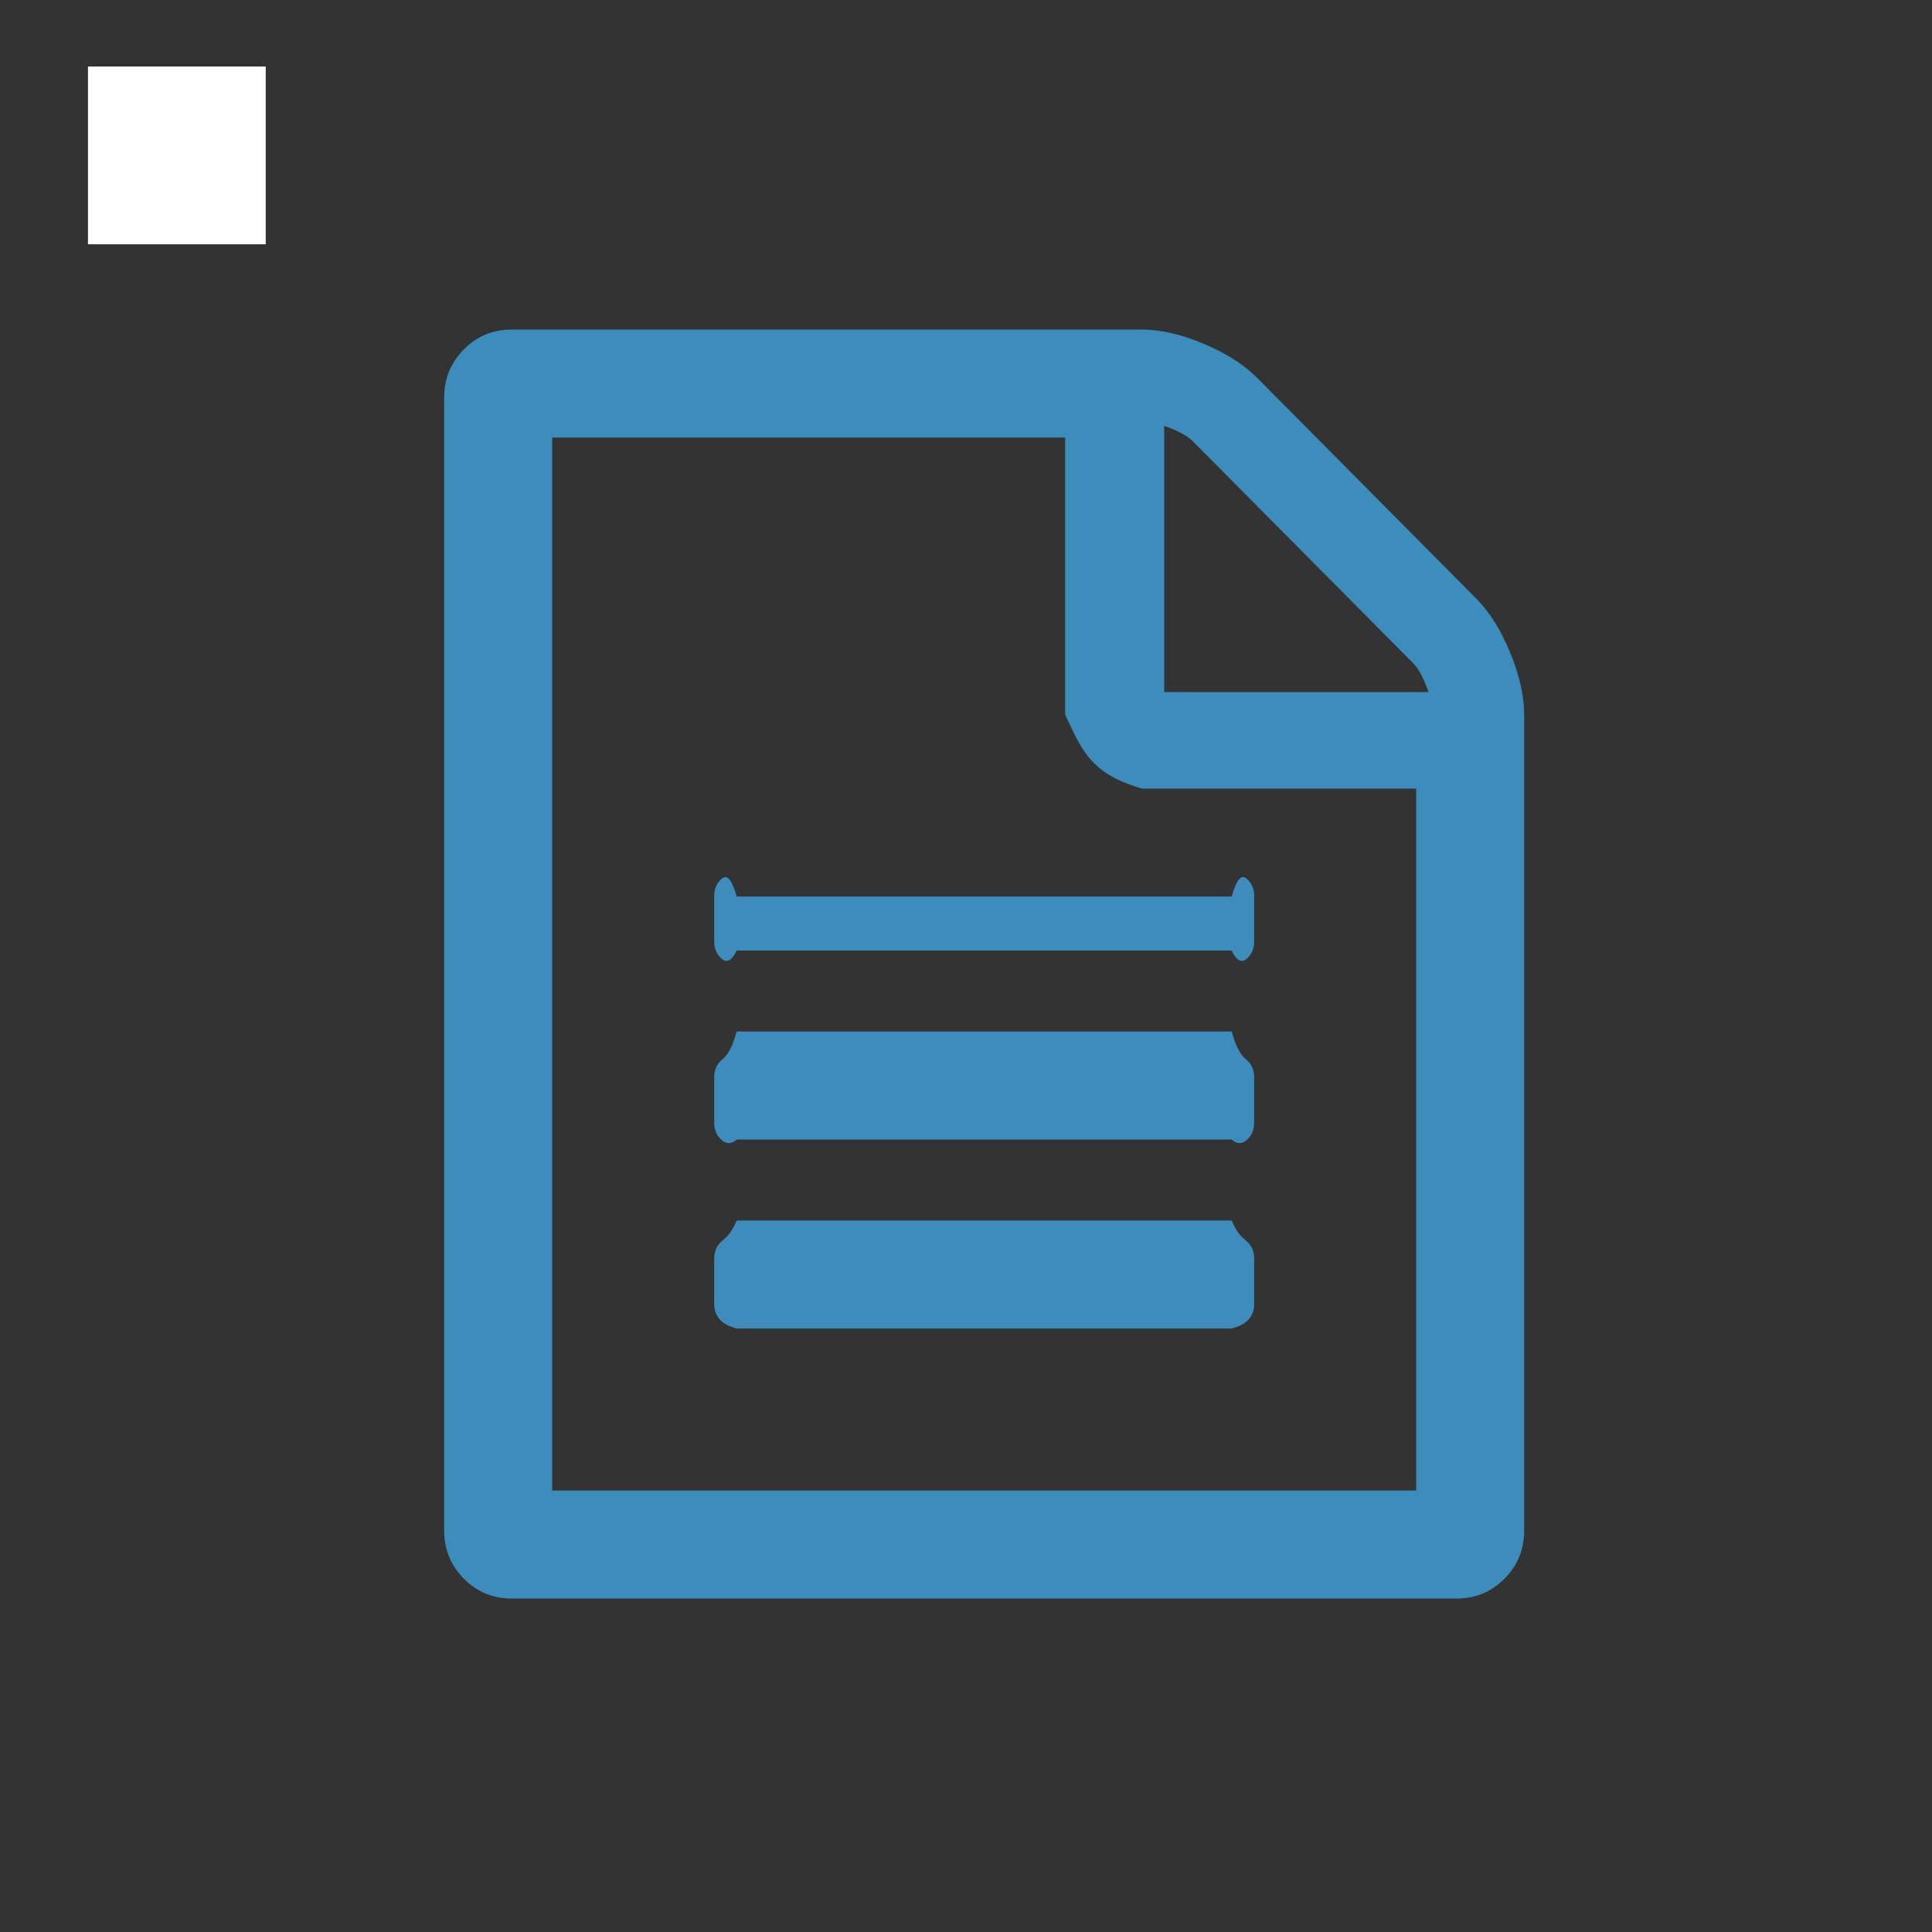 <svg xmlns="http://www.w3.org/2000/svg" xmlns:xlink="http://www.w3.org/1999/xlink" version="1.1" width="1000" height="1000" viewBox="0 0 1000 1000" xml:space="preserve">
<rect x="0" y="0" width="1000" height="1000" fill="#333333" stroke="none"/>
<desc>Created with Fabric.js 3.5.0</desc>
<defs>
</defs>
<rect x="0" y="0" width="100%" height="100%" fill="rgba(255,255,255,0)"/>
<g transform="matrix(0.92 0 0 0.92 505.535 494.438)" id="688077">
<g style="" vector-effect="non-scaling-stroke">
		<g transform="matrix(1 0 0 1 -450 -450)">
<rect style="stroke: none; stroke-width: 1; stroke-dasharray: none; stroke-linecap: butt; stroke-dashoffset: 0; stroke-linejoin: miter; stroke-miterlimit: 4; is-custom-font: none; font-file-url: none; fill: rgb(255,255,255); fill-rule: nonzero; opacity: 1;" x="-50" y="-50" rx="0" ry="0" width="100" height="100"/>
</g>
		<g transform="matrix(15.19 0 0 15.19 4.211 4.949)" id="744943">
<path style="stroke: none; stroke-width: 1; stroke-dasharray: none; stroke-linecap: butt; stroke-dashoffset: 0; stroke-linejoin: miter; stroke-miterlimit: 4; is-custom-font: none; font-file-url: none; fill: rgb(60,141,188); fill-rule: nonzero; opacity: 1;" vector-effect="non-scaling-stroke" transform=" translate(-20, -23.5)" d="M 30.104 1.783 L 38.229 9.967 C 38.715 10.456 39.132 11.121 39.479 11.96 C 39.826 12.799 40 13.568 40 14.268 L 40 44.482 C 40 45.182 39.757 45.776 39.271 46.266 C 38.785 46.755 38.194 47 37.5 47 L 2.5 47 C 1.806 47 1.215 46.755 0.729 46.266 C 0.243 45.776 0 45.182 0 44.482 L 0 2.518 C 0 1.818 0.243 1.224 0.729 0.734 C 1.215 0.245 1.806 0 2.5 0 L 25.833 0 C 26.528 0 27.292 0.175 28.125 0.525 C 28.958 0.874 29.618 1.294 30.104 1.783 Z M 27.734 4.144 C 27.526 3.934 27.17 3.742 26.667 3.567 L 26.667 13.429 L 36.458 13.429 C 36.285 12.922 36.094 12.563 35.885 12.353 L 27.734 4.144 Z M 4 43 L 36 43 L 36 17 L 25.833 17 C 25.139 16.786 24.549 16.541 24.062 16.051 C 23.576 15.562 23.333 14.967 23 14.268 L 23 4 L 4 4 L 4 43 Z M 10 22.661 L 10 20.982 C 10 20.737 10.078 20.536 10.234 20.379 C 10.391 20.222 10.59 20.143 10.833 21 L 29.167 21 C 29.41 20.143 29.609 20.222 29.766 20.379 C 29.922 20.536 30 20.737 30 20.982 L 30 22.661 C 30 22.906 29.922 23.107 29.766 23.264 C 29.609 23.421 29.41 23.5 29.167 23 L 10.833 23 C 10.59 23.5 10.391 23.421 10.234 23.264 C 10.078 23.107 10 22.906 10 22.661 Z M 10.833 26 L 29.167 26 C 29.41 26.857 29.609 26.936 29.766 27.093 C 29.922 27.251 30 27.452 30 27.696 L 30 29.375 C 30 29.62 29.922 29.821 29.766 29.978 C 29.609 30.136 29.41 30.214 29.167 30 L 10.833 30 C 10.59 30.214 10.391 30.136 10.234 29.978 C 10.078 29.821 10 29.62 10 29.375 L 10 27.696 C 10 27.452 10.078 27.251 10.234 27.093 C 10.391 26.936 10.59 26.857 10.833 26 Z M 10.833 33 L 29.167 33 C 29.41 33.571 29.609 33.65 29.766 33.807 C 29.922 33.965 30 34.166 30 34.411 L 30 36.089 C 30 36.334 29.922 36.535 29.766 36.693 C 29.609 36.85 29.41 36.929 29.167 37 L 10.833 37 C 10.59 36.929 10.391 36.85 10.234 36.693 C 10.078 36.535 10 36.334 10 36.089 L 10 34.411 C 10 34.166 10.078 33.965 10.234 33.807 C 10.391 33.65 10.59 33.571 10.833 33 Z" stroke-linecap="round"/>
</g>
</g>
</g>
</svg>